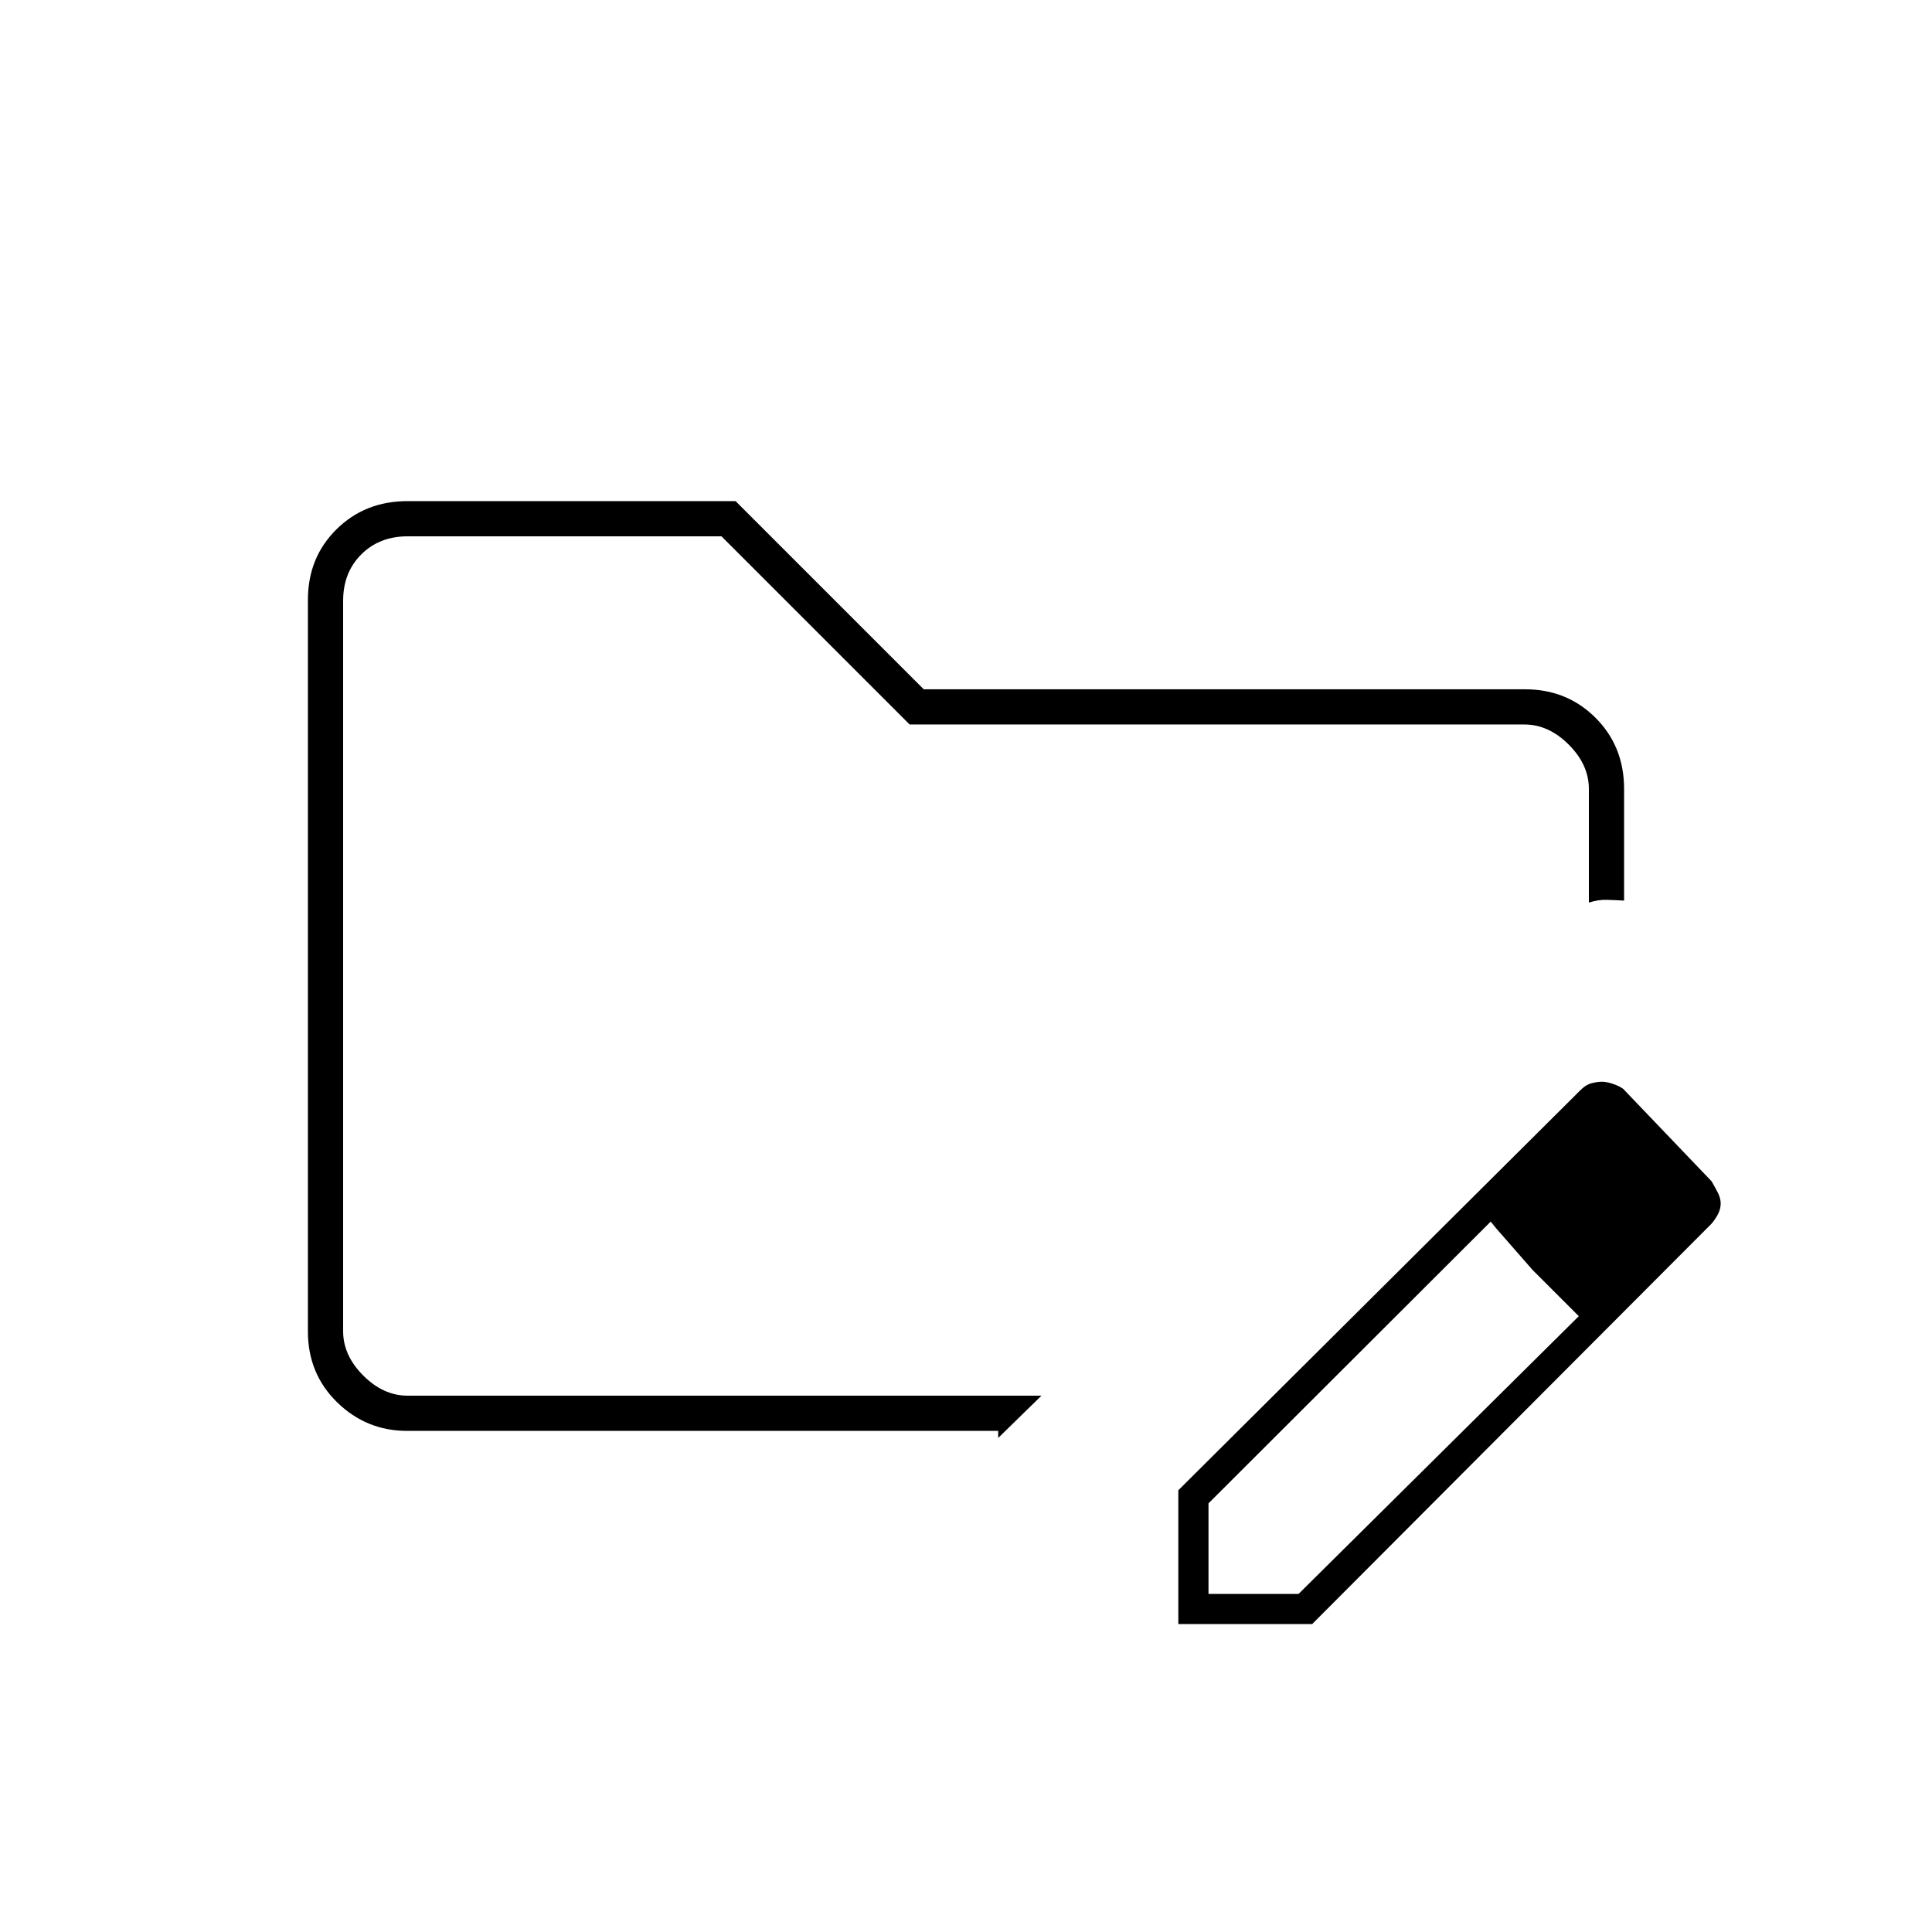 <svg xmlns="http://www.w3.org/2000/svg" height="20" viewBox="0 -960 960 960" width="20"><path d="M170.5-266.5v-427 427Zm31.78 17.5q-20.22 0-34.75-14.19Q153-277.39 153-298.4v-363.52q0-21.02 14.18-35.05Q181.36-711 202.5-711h163l93.5 93.5h298.72q20.92 0 35.1 14.18T807-568v55.5q-4.6-.27-8.72-.38-4.12-.12-8.78 1.38V-568q0-12-10-22t-22-10H452l-93.5-93.5h-156q-14 0-23 9t-9 23v363q0 12 10 22t22 10h315l-21.5 21v-3.5H202.28Zm383.22 96v-66.5l199.48-198.48q2.78-2.93 5.74-3.73 2.96-.79 5.31-.79 2.11 0 5.2 1 3.1 1 5.27 2.5l44 46q1.85 3.18 3.18 5.84 1.32 2.66 1.32 5.17t-1.18 4.95q-1.17 2.44-3.34 5.06L652-153h-66.5Zm255-209-45-46 45 46Zm-240 194h44.76L784.5-306l-22.89-23-20.88-24L600.5-213v45Zm161-161-21-24 44 47-23-23Z"/></svg>